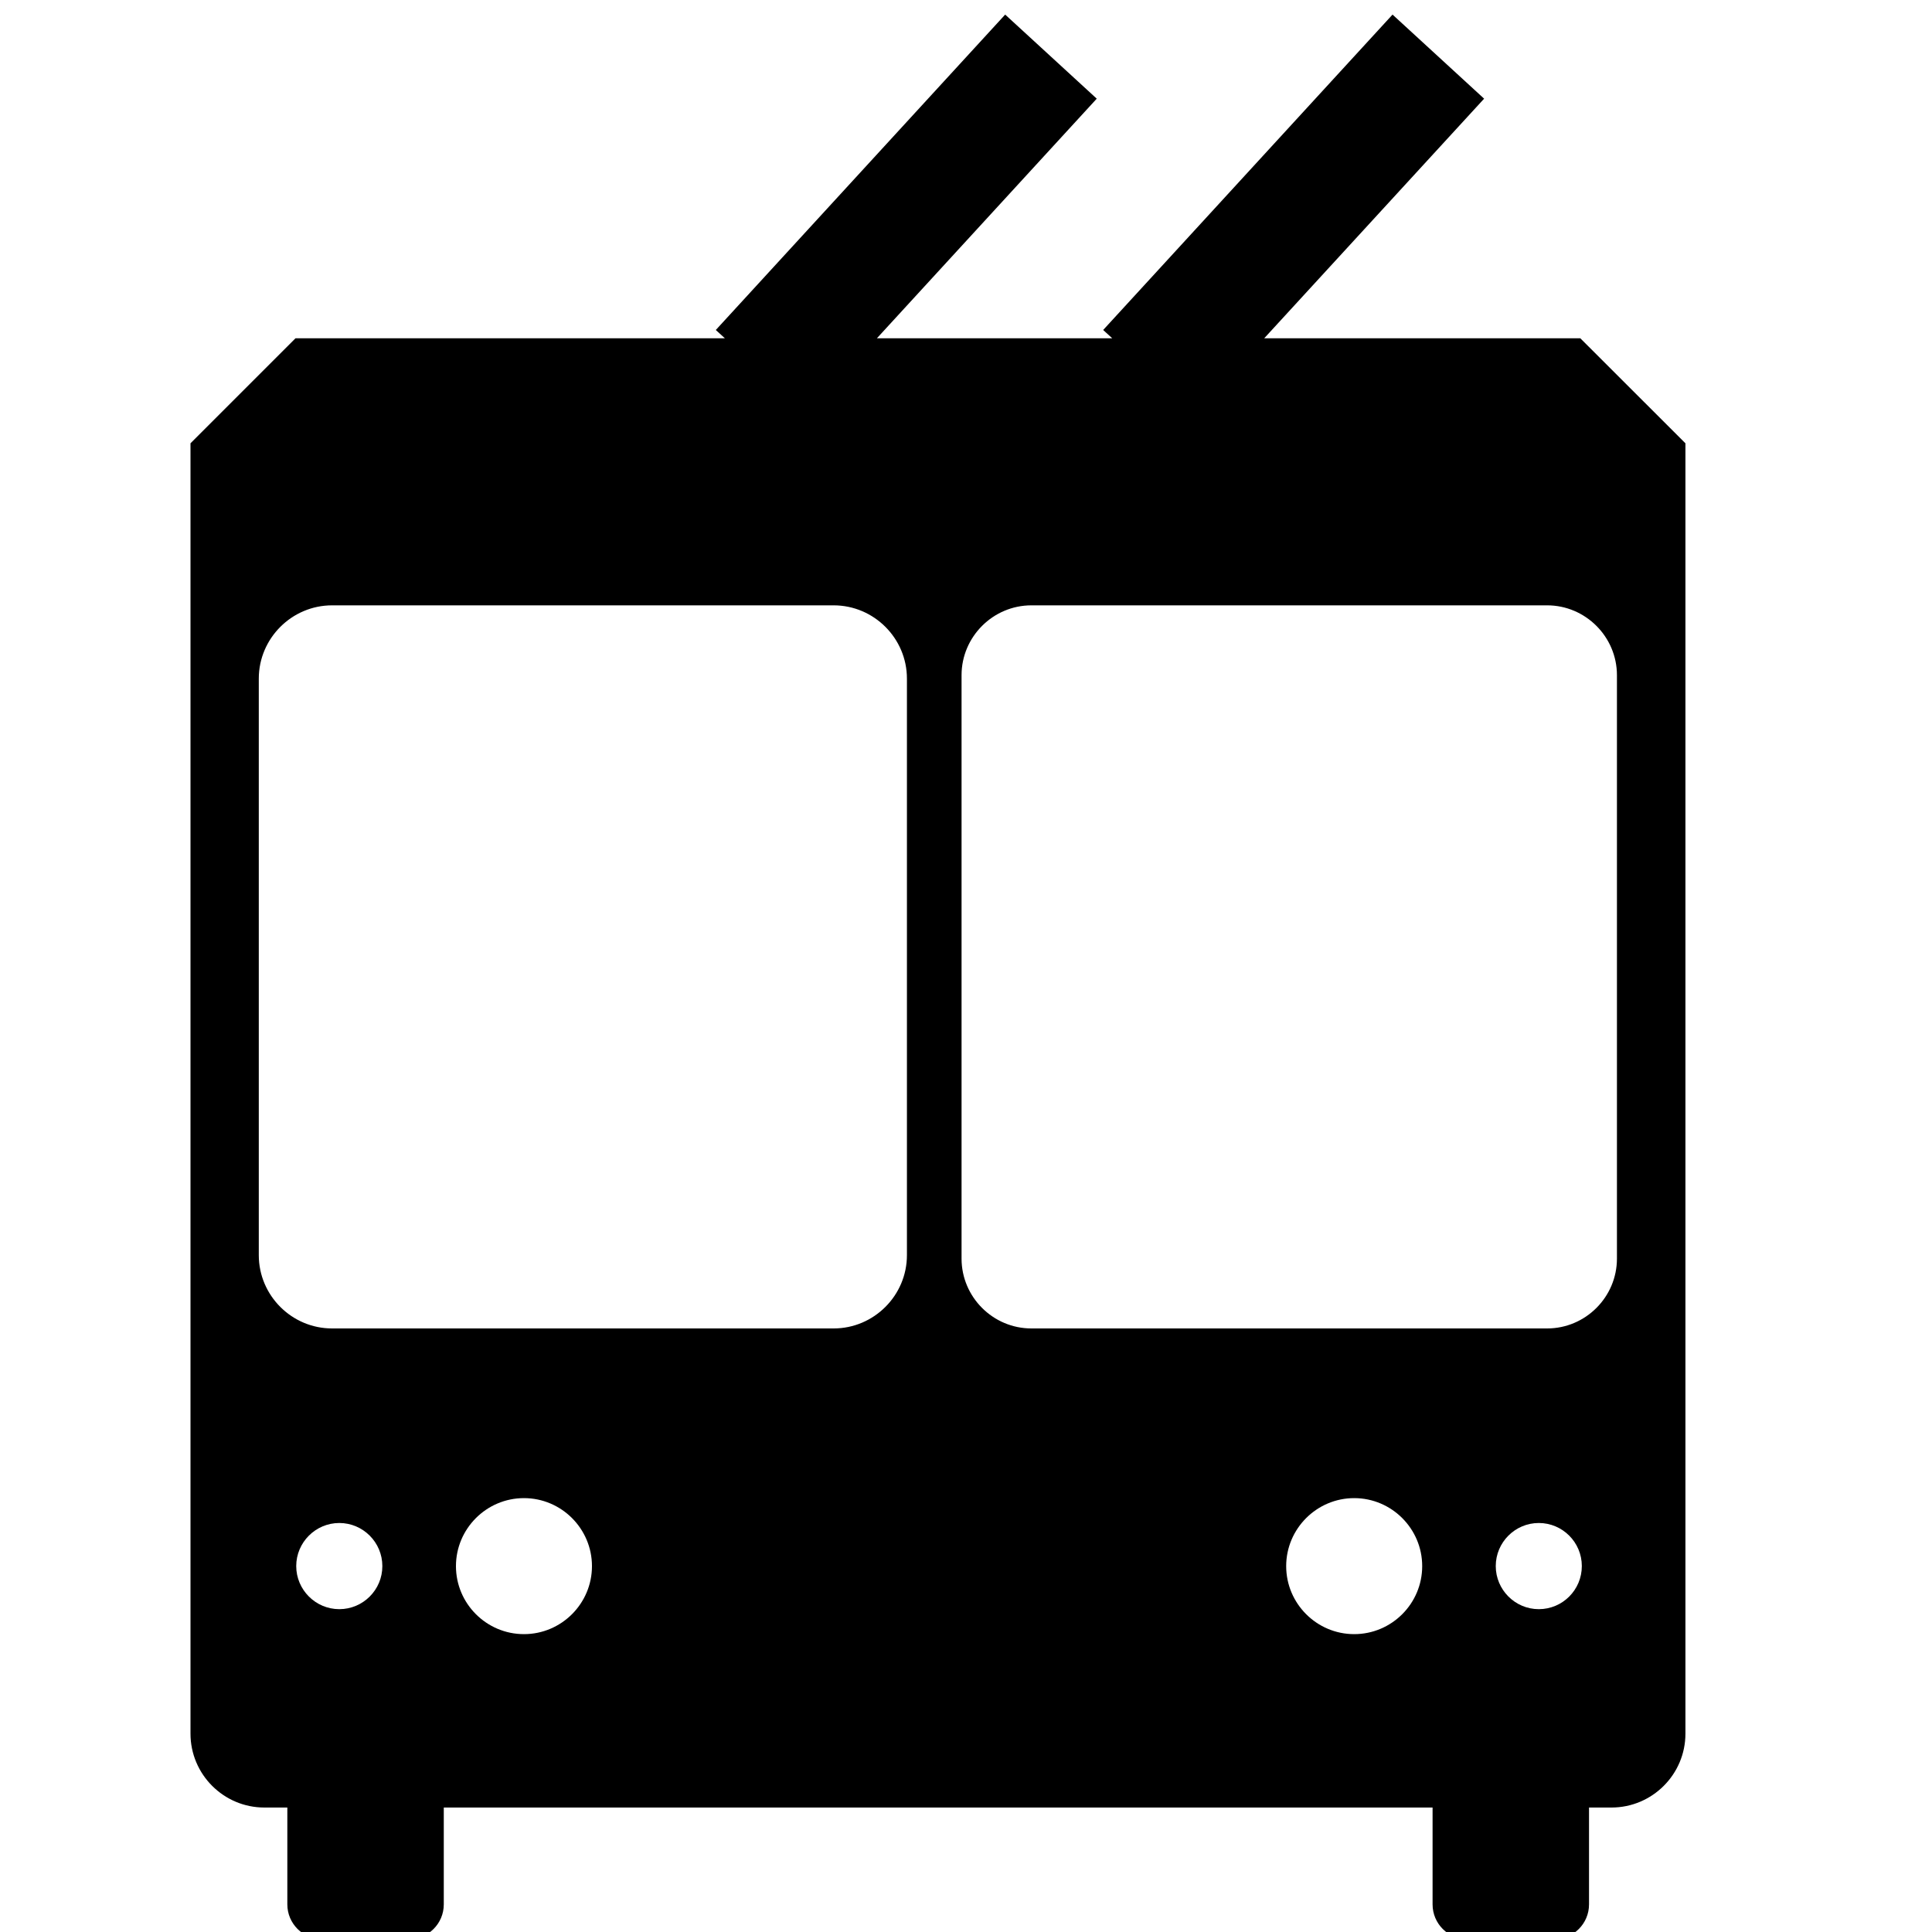 <?xml version="1.0" encoding="UTF-8" standalone="no"?>
<svg
        xmlns="http://www.w3.org/2000/svg"
        version="1.1"
        x="0px"
        y="0px"
        viewBox="30 18 40 40"
        enable-background="new 0 0 100 100"
        id="svg144"
>
    <g
            id="g138">

        <path
                d="M56.174,25.004l4.553-4.961l-1.896-1.741l-5.991,6.53l0.188,0.172h-4.873l4.552-4.961l-1.896-1.741l-5.991,6.53   l0.188,0.172h-8.89l-2.174,2.174v26.716c0,0.843,0.687,1.529,1.529,1.529h0.476v2.006c0,0.396,0.324,0.72,0.72,0.72h1.799   c0.396,0,0.72-0.323,0.72-0.72v-2.006h20.472v2.006c0,0.396,0.322,0.72,0.719,0.72h1.801c0.396,0,0.719-0.323,0.719-0.72v-2.006   h0.465c0.844,0,1.531-0.687,1.531-1.529V27.178l-2.176-2.174H56.174z M37.025,51.316c-0.491,0-0.892-0.401-0.892-0.892   c0-0.491,0.401-0.892,0.892-0.892c0.491,0,0.891,0.4,0.891,0.892C37.917,50.916,37.516,51.316,37.025,51.316z M40.848,51.833   c-0.776,0-1.408-0.632-1.408-1.408c0-0.775,0.632-1.408,1.408-1.408c0.775,0,1.408,0.632,1.408,1.408   C42.256,51.201,41.623,51.833,40.848,51.833z M48.777,43.987c0,0.834-0.683,1.517-1.517,1.517H36.875   c-0.834,0-1.517-0.682-1.517-1.517V32.05c0-0.834,0.683-1.517,1.517-1.517H47.26c0.834,0,1.517,0.682,1.517,1.517V43.987z    M58.037,51.833c-0.775,0-1.408-0.632-1.408-1.408c0-0.775,0.633-1.408,1.408-1.408s1.408,0.632,1.408,1.408   C59.445,51.201,58.813,51.833,58.037,51.833z M61.859,51.316c-0.49,0-0.891-0.401-0.891-0.892c0-0.491,0.4-0.892,0.891-0.892   c0.492,0,0.891,0.4,0.891,0.892C62.75,50.916,62.352,51.316,61.859,51.316z M63.477,31.979v12.079c0,0.795-0.65,1.446-1.445,1.446   H51.354c-0.795,0-1.446-0.65-1.446-1.446V31.979c0-0.795,0.651-1.446,1.446-1.446h10.678   C62.826,30.533,63.477,31.184,63.477,31.979z"
                id="path136"/>
    </g>
</svg>
